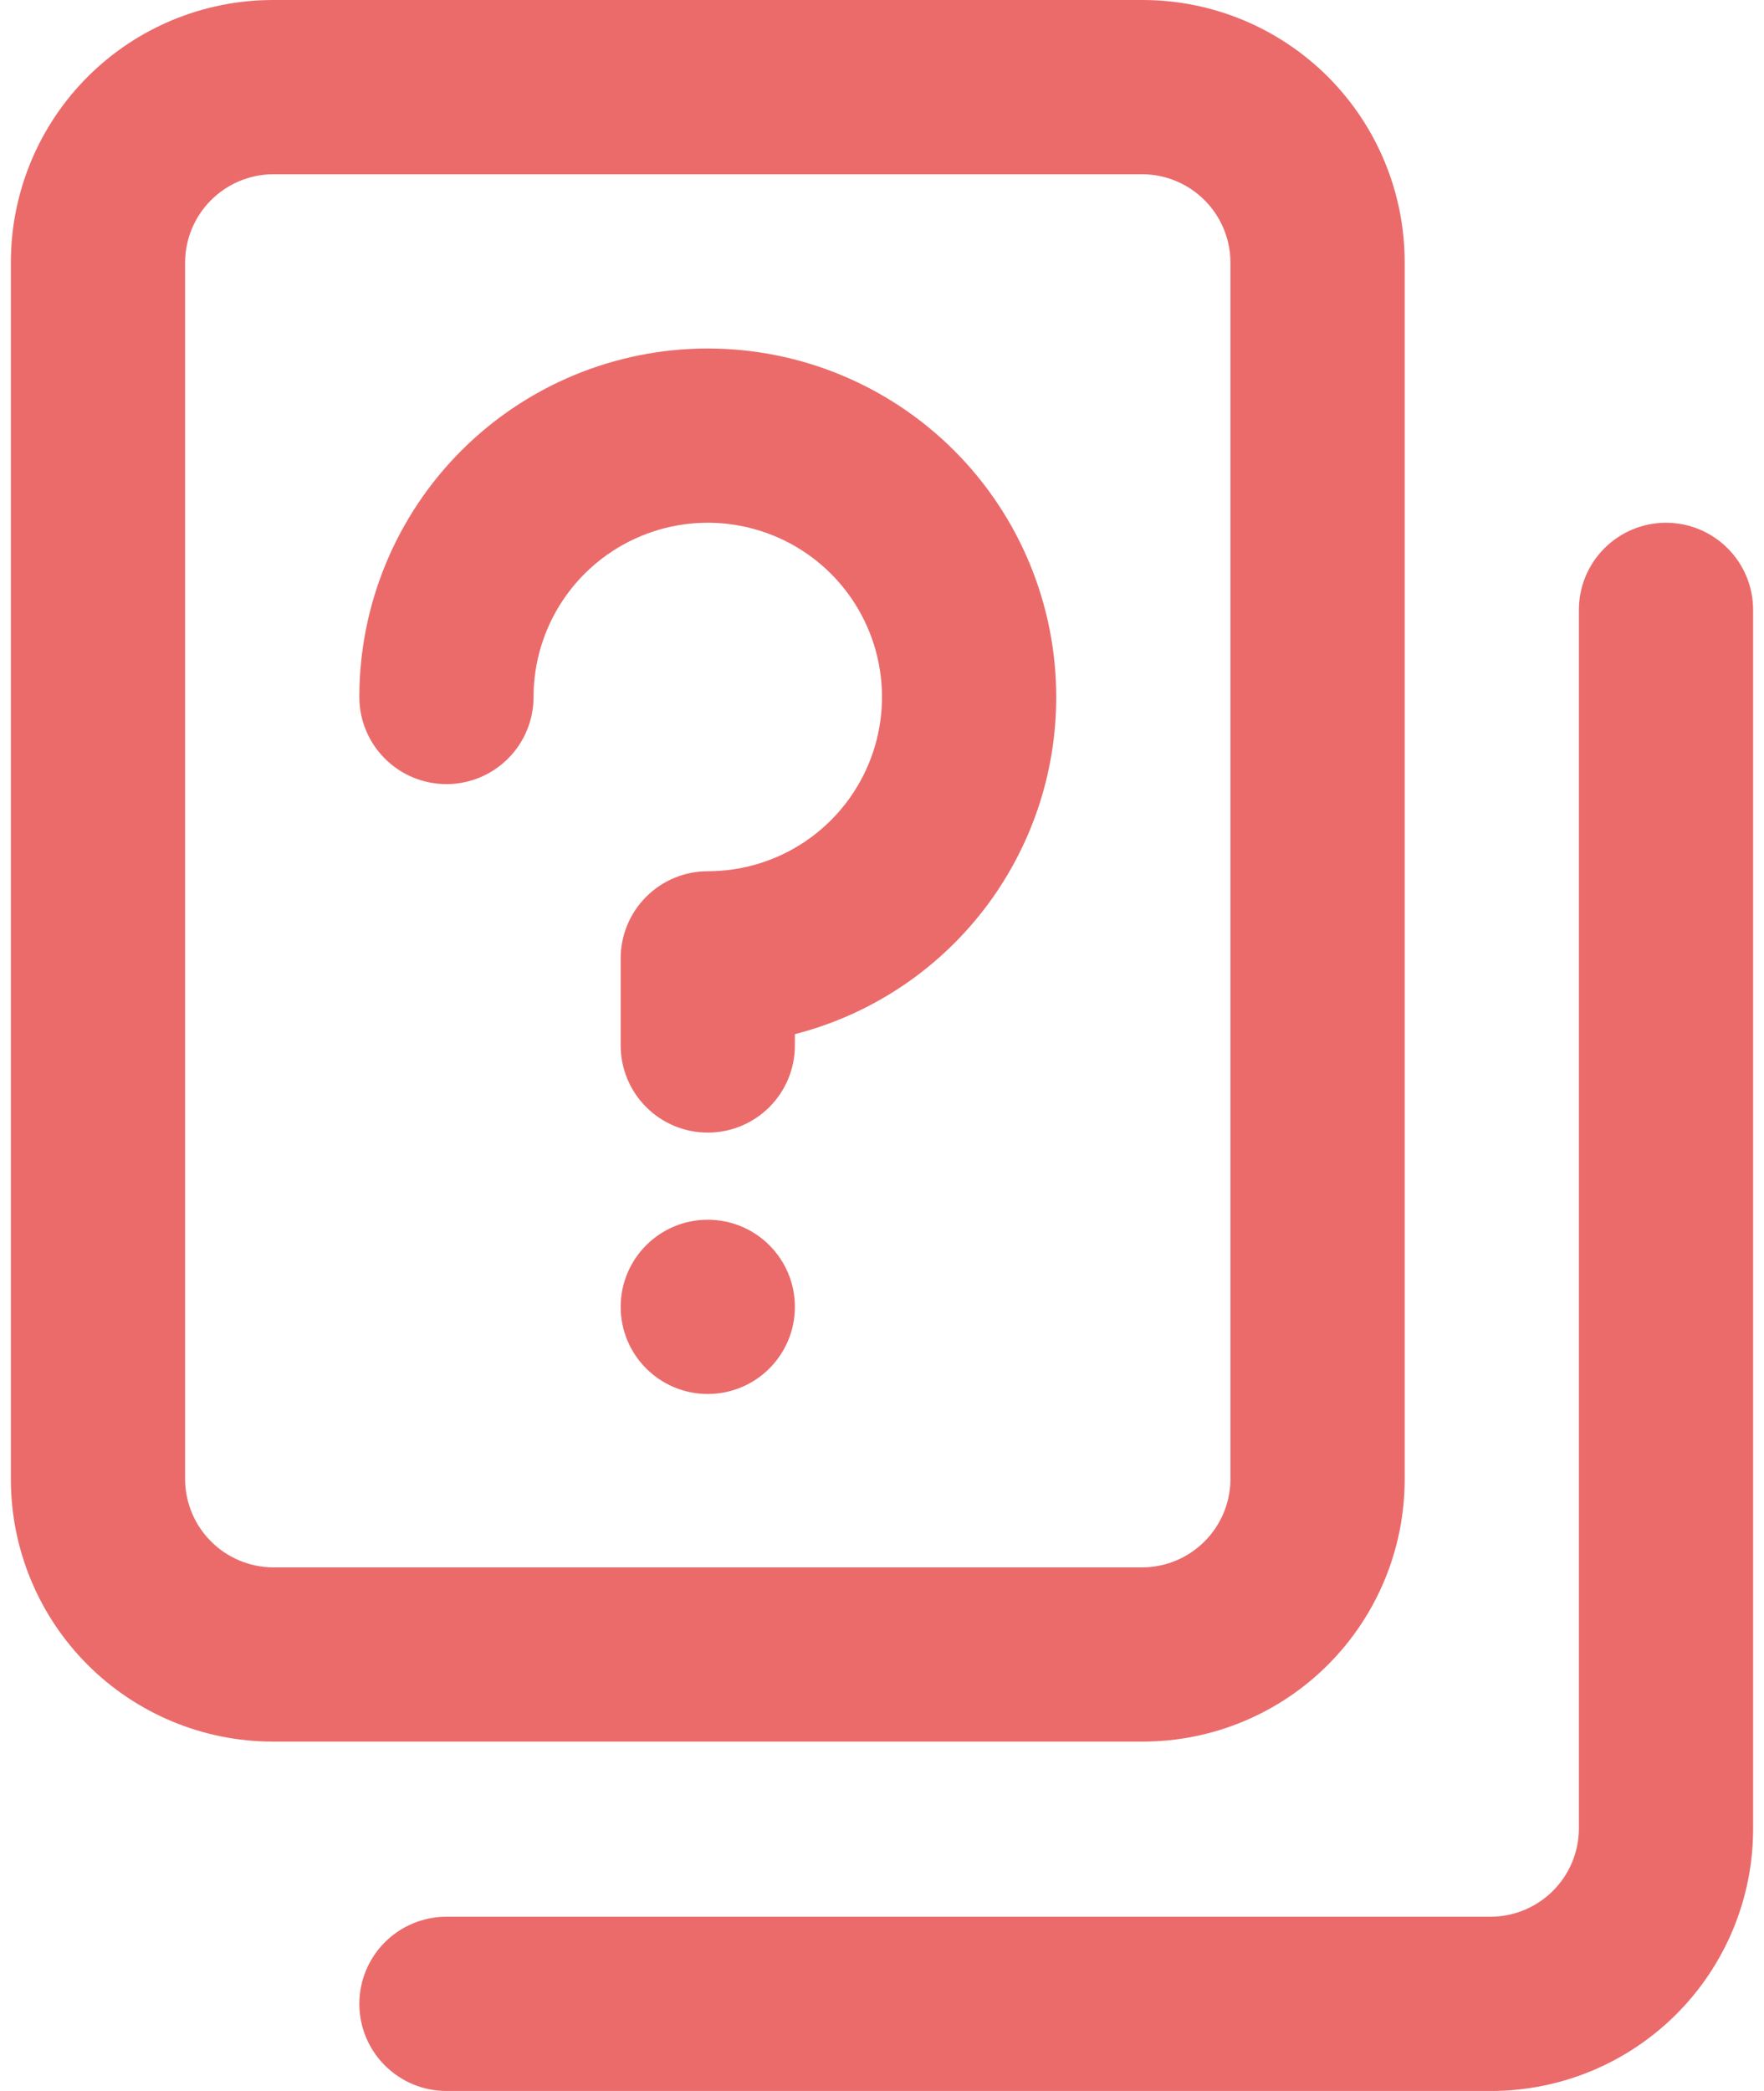 <svg width="81" height="96" viewBox="0 0 81 96" fill="none" xmlns="http://www.w3.org/2000/svg">
<g id="Group">
<path id="Vector" fill-rule="evenodd" clip-rule="evenodd" d="M52.5 0H12.5C9.32 0.009 6.274 1.277 4.025 3.525C1.777 5.774 0.509 8.82 0.5 12L0.5 67.96C0.509 71.14 1.777 74.186 4.025 76.435C6.274 78.683 9.32 79.951 12.5 79.96H52.5C55.68 79.951 58.727 78.683 60.975 76.435C63.223 74.186 64.491 71.14 64.5 67.96V12C64.491 8.82 63.223 5.774 60.975 3.525C58.727 1.277 55.68 0.009 52.5 0ZM56.5 67.96C56.483 69.016 56.057 70.024 55.31 70.77C54.564 71.517 53.556 71.944 52.5 71.96H12.5C11.444 71.944 10.436 71.517 9.69 70.77C8.943 70.024 8.517 69.016 8.5 67.96V12C8.517 10.944 8.943 9.936 9.69 9.19C10.436 8.443 11.444 8.017 12.5 8H52.5C54.696 8.036 56.464 9.804 56.5 12V67.96Z" fill="#EB6B6B"/>
<path id="Vector_2" fill-rule="evenodd" clip-rule="evenodd" d="M80.5 28V84C80.491 87.18 79.223 90.226 76.975 92.475C74.727 94.723 71.68 95.99 68.5 96H20.5C19.439 96 18.422 95.579 17.672 94.828C16.921 94.078 16.5 93.061 16.5 92C16.5 90.939 16.921 89.922 17.672 89.172C18.422 88.421 19.439 88 20.5 88H68.5C69.556 87.984 70.564 87.557 71.31 86.81C72.057 86.064 72.484 85.056 72.5 84V28C72.5 26.939 72.921 25.922 73.672 25.172C74.422 24.421 75.439 24 76.5 24C77.561 24 78.578 24.421 79.329 25.172C80.079 25.922 80.5 26.939 80.5 28Z" fill="#EB6B6B"/>
<path id="Vector_3" d="M32.5 64C34.709 64 36.5 62.209 36.5 60C36.5 57.791 34.709 56 32.5 56C30.291 56 28.5 57.791 28.5 60C28.5 62.209 30.291 64 32.5 64Z" fill="#EB6B6B"/>
<path id="Vector_4" fill-rule="evenodd" clip-rule="evenodd" d="M48.5 32C48.503 35.547 47.325 38.993 45.152 41.796C42.979 44.599 39.935 46.599 36.5 47.48V48C36.5 49.061 36.079 50.078 35.328 50.828C34.578 51.579 33.561 52 32.5 52C31.439 52 30.422 51.579 29.672 50.828C28.921 50.078 28.5 49.061 28.5 48V44C28.5 42.939 28.921 41.922 29.672 41.172C30.422 40.421 31.439 40 32.5 40C34.082 40 35.629 39.531 36.945 38.652C38.26 37.773 39.285 36.523 39.891 35.062C40.497 33.6 40.655 31.991 40.346 30.439C40.038 28.887 39.276 27.462 38.157 26.343C37.038 25.224 35.613 24.462 34.061 24.154C32.509 23.845 30.9 24.003 29.439 24.609C27.977 25.215 26.727 26.24 25.848 27.555C24.969 28.871 24.5 30.418 24.5 32C24.5 33.061 24.079 34.078 23.328 34.828C22.578 35.579 21.561 36 20.5 36C19.439 36 18.422 35.579 17.672 34.828C16.921 34.078 16.5 33.061 16.5 32C16.5 27.756 18.186 23.687 21.186 20.686C24.187 17.686 28.256 16 32.5 16C36.743 16 40.813 17.686 43.814 20.686C46.814 23.687 48.5 27.756 48.5 32Z" fill="#EB6B6B"/>
</g>
</svg>
